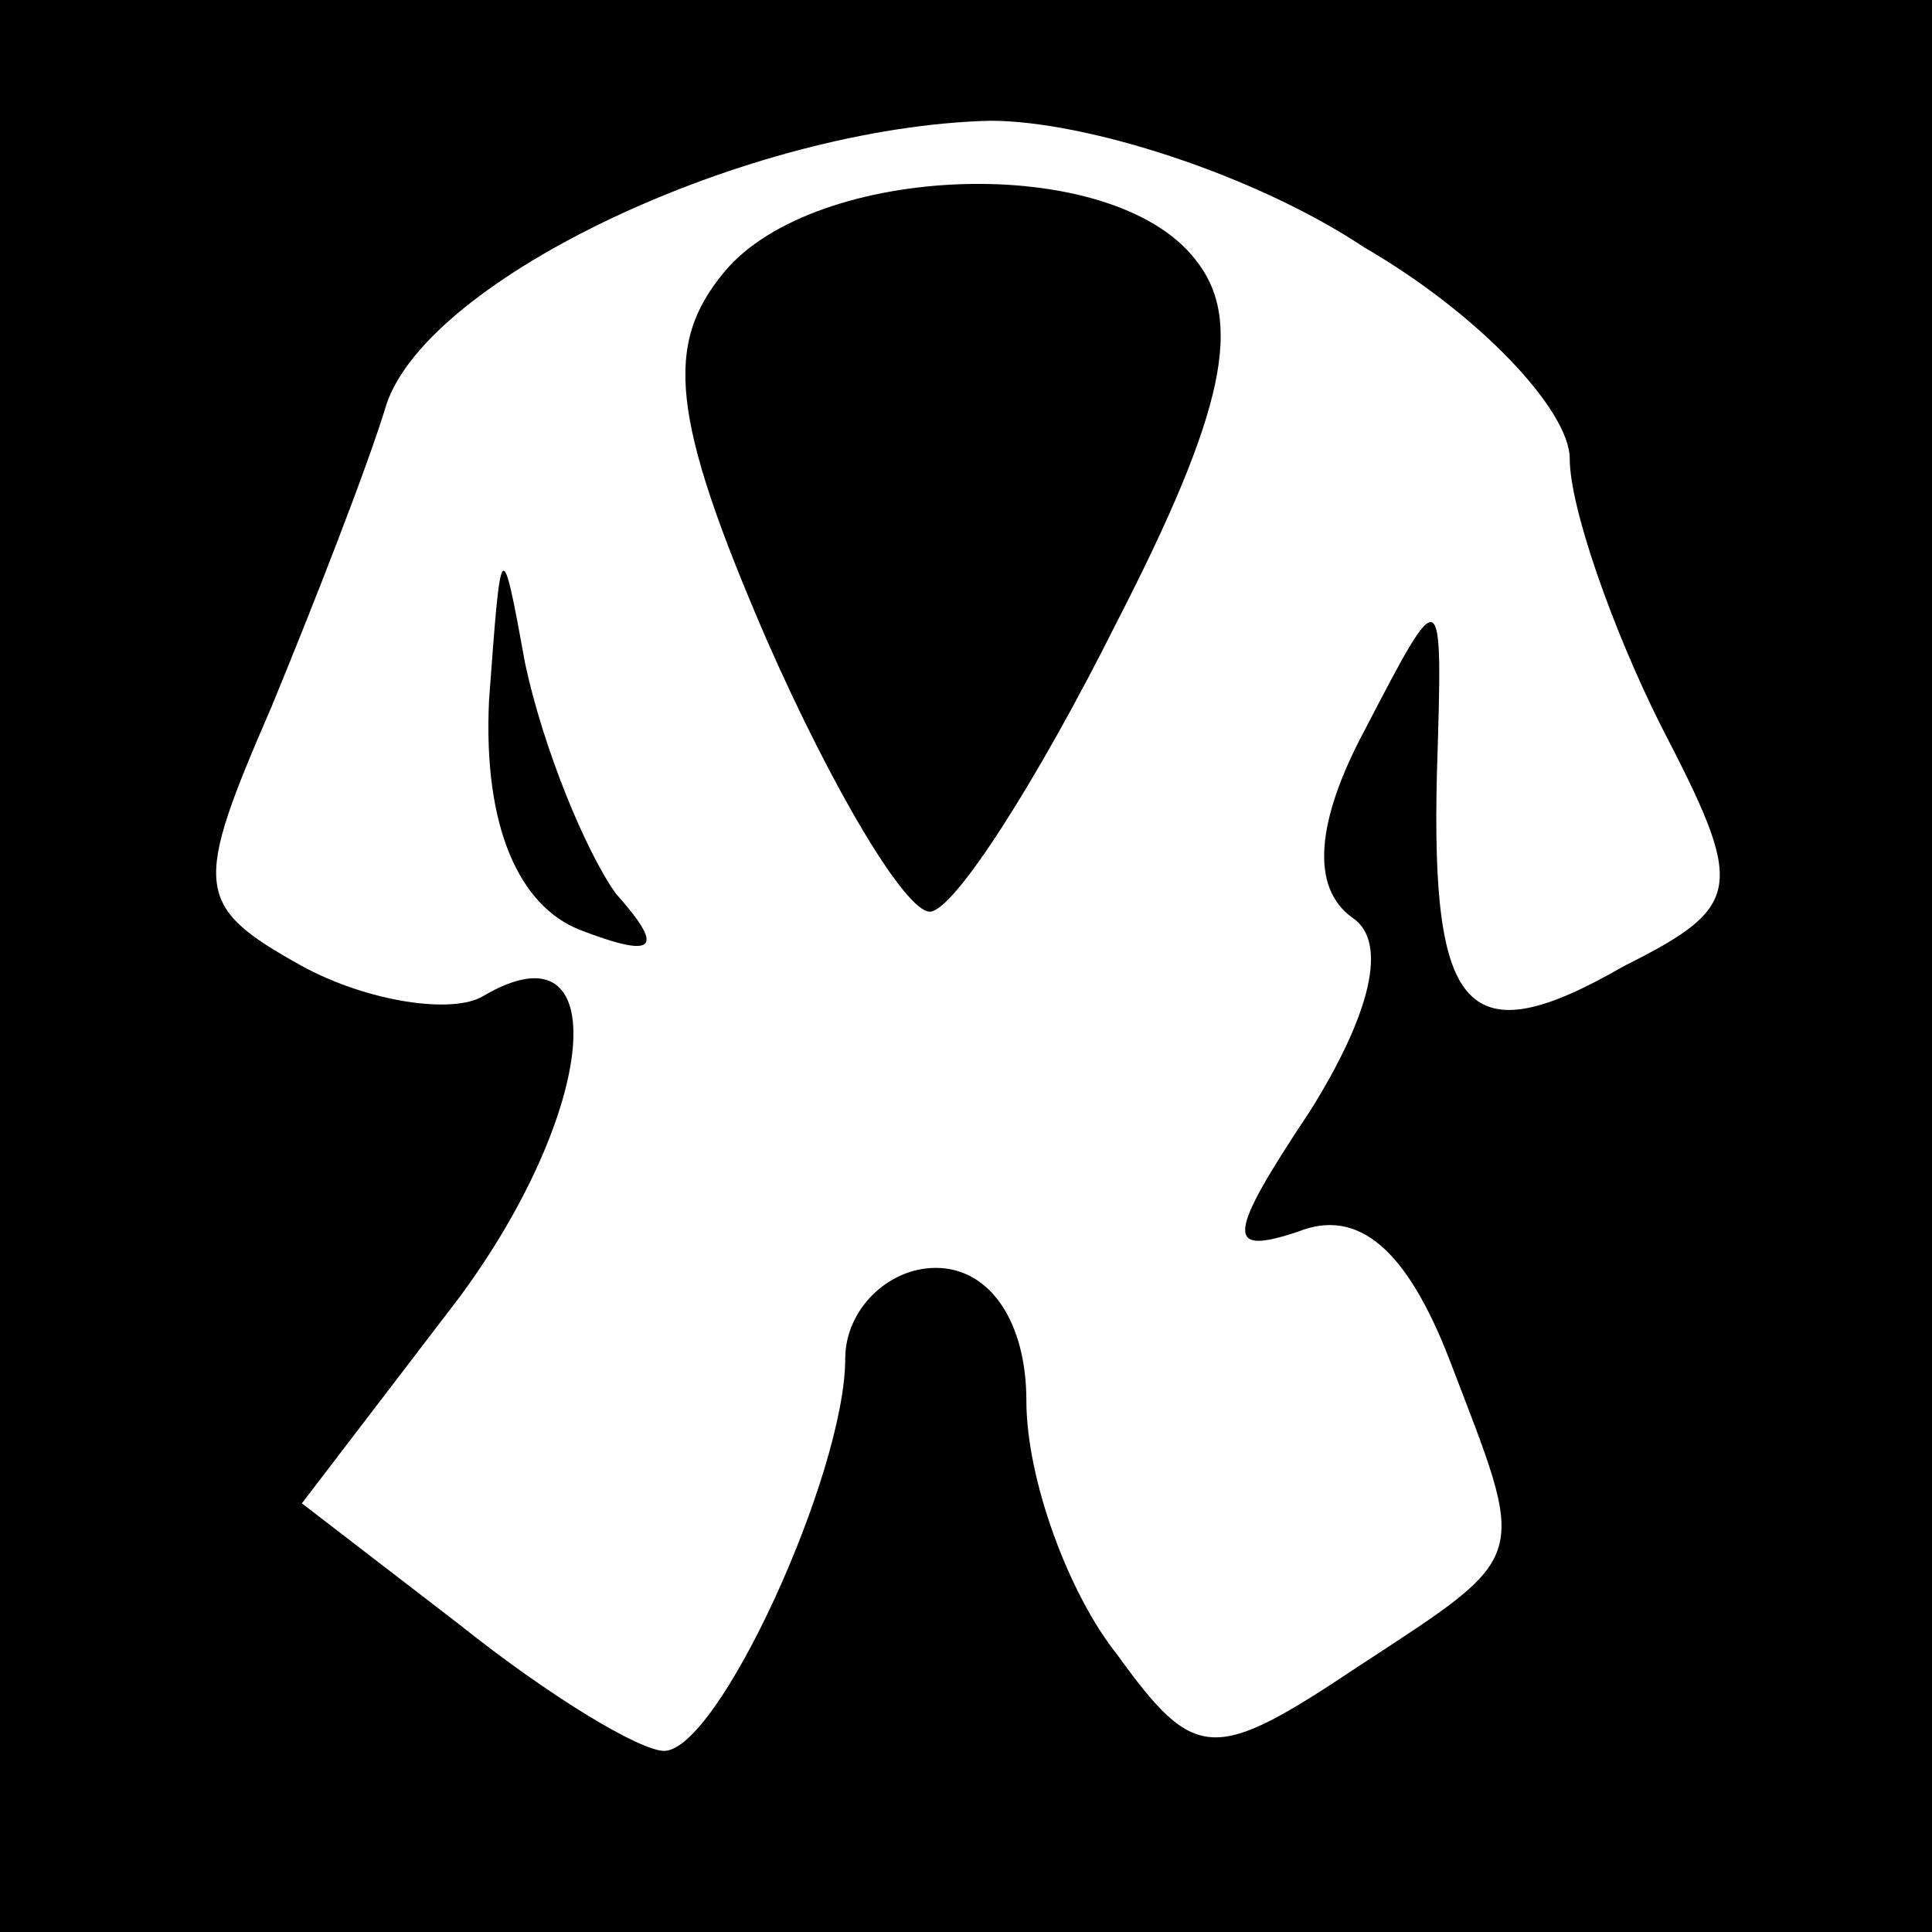 <?xml version="1.0" standalone="no"?>
<!DOCTYPE svg PUBLIC "-//W3C//DTD SVG 20010904//EN"
 "http://www.w3.org/TR/2001/REC-SVG-20010904/DTD/svg10.dtd">
<svg version="1.0" xmlns="http://www.w3.org/2000/svg"
 width="32pt" height="32pt" viewBox="0 0 32 32"
 preserveAspectRatio="xMidYMid meet">
<rect x="0" y="0" width="32" height="32" fill="#808080" stroke="none"/>
<g transform="translate(0,32) scale(0.1,-0.1)"
fill="#000000" stroke="none">
<path fill="#000000" stroke="none" d="M0 160 l0 -160 160 0 160 0 0 160 0
160 -160 0 -160 0 0 -160z"/>
<path fill="#ffffff" stroke="none" d="M226 279 c19 -11 34 -27 34 -35 0 -8 7
-28 15 -44 14 -27 14 -30 -6 -40 -26 -15 -32 -8 -31 32 1 32 1 32 -12 7 -8
-15 -9 -26 -2 -31 6 -4 3 -16 -7 -32 -14 -21 -14 -24 -2 -20 10 4 18 -3 25
-21 13 -34 14 -32 -15 -51 -24 -16 -27 -16 -40 2 -8 10 -15 29 -15 42 0 13 -6
22 -15 22 -8 0 -15 -7 -15 -15 0 -19 -21 -65 -30 -65 -4 0 -19 9 -34 21 l-26
20 26 34 c23 31 26 63 4 50 -5 -3 -19 -1 -30 5 -18 10 -18 13 -5 43 7 17 16
40 19 50 7 21 60 46 100 47 16 0 44 -9 62 -21z"/>
<path fill="#000000" stroke="none" d="M120 275 c-10 -12 -9 -24 7 -61 11 -25
23 -45 27 -45 4 0 18 22 31 48 18 35 21 50 13 60 -14 18 -63 16 -78 -2z"/>
<path fill="#000000" stroke="none" d="M81 204 c-1 -21 5 -34 15 -38 13 -5 14
-3 6 6 -5 7 -12 24 -15 38 -4 22 -4 21 -6 -6z"/>
</g>
</svg>
